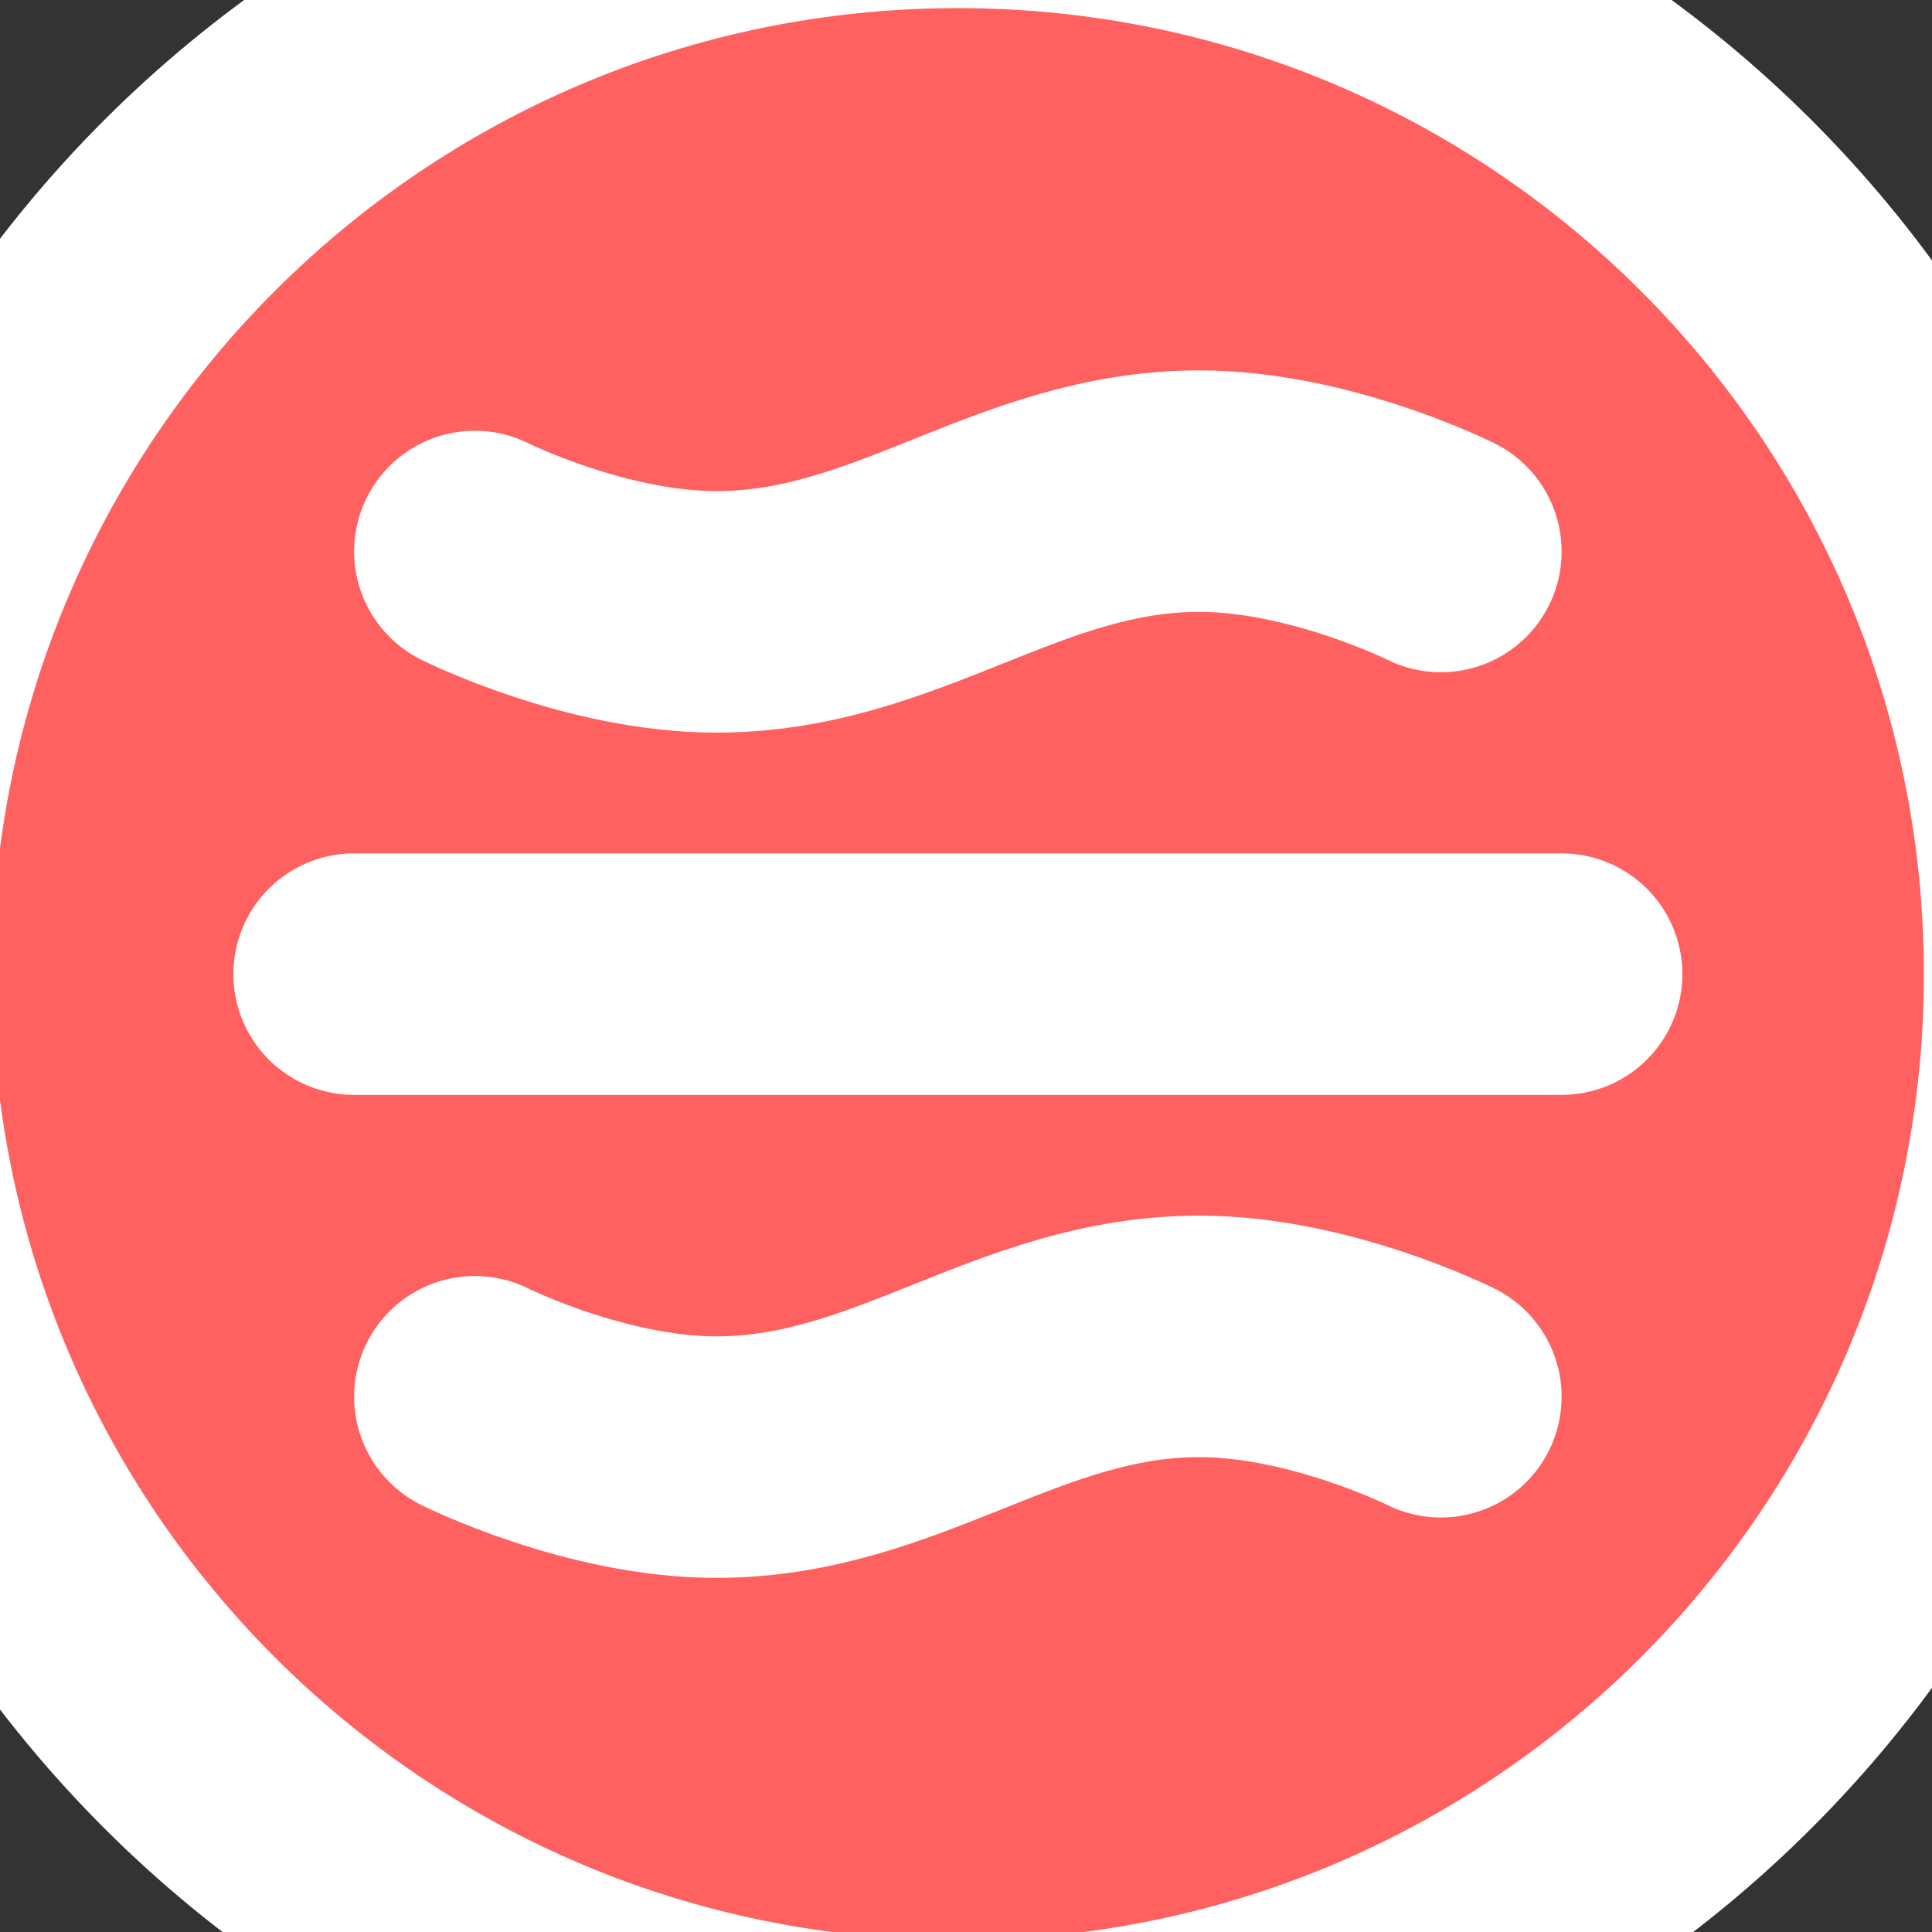 <svg id="erlPyEBQCIh1" xmlns="http://www.w3.org/2000/svg" xmlns:xlink="http://www.w3.org/1999/xlink" viewBox="0 0 24 24" shape-rendering="geometricPrecision" text-rendering="geometricPrecision"><rect x="0" y="0" width="24" height="24" fill="#333333" stroke="none"/><ellipse rx="10.722" ry="10.468" transform="matrix(1.25 0 0 1.299 12 12)" fill="#ff6060" stroke-width="0"/><path d="M7,12h10M8,8.5c0,0,1,.5,2,.5c1.5,0,2.5-1,4-1c1,0,2,.5,2,.5m-8,7c0,0,1,.5,2,.5c1.5,0,2.5-1,4-1c1,0,2,.5,2,.5M21,12c0,4.971-4.029,9-9,9s-9-4.029-9-9s4.029-9,9-9s9,4.029,9,9Z" transform="matrix(1.5 0 0 1.5-6.101-5.899)" fill="none" stroke="#fff" stroke-width="2" stroke-linecap="round" stroke-linejoin="round"/></svg>
